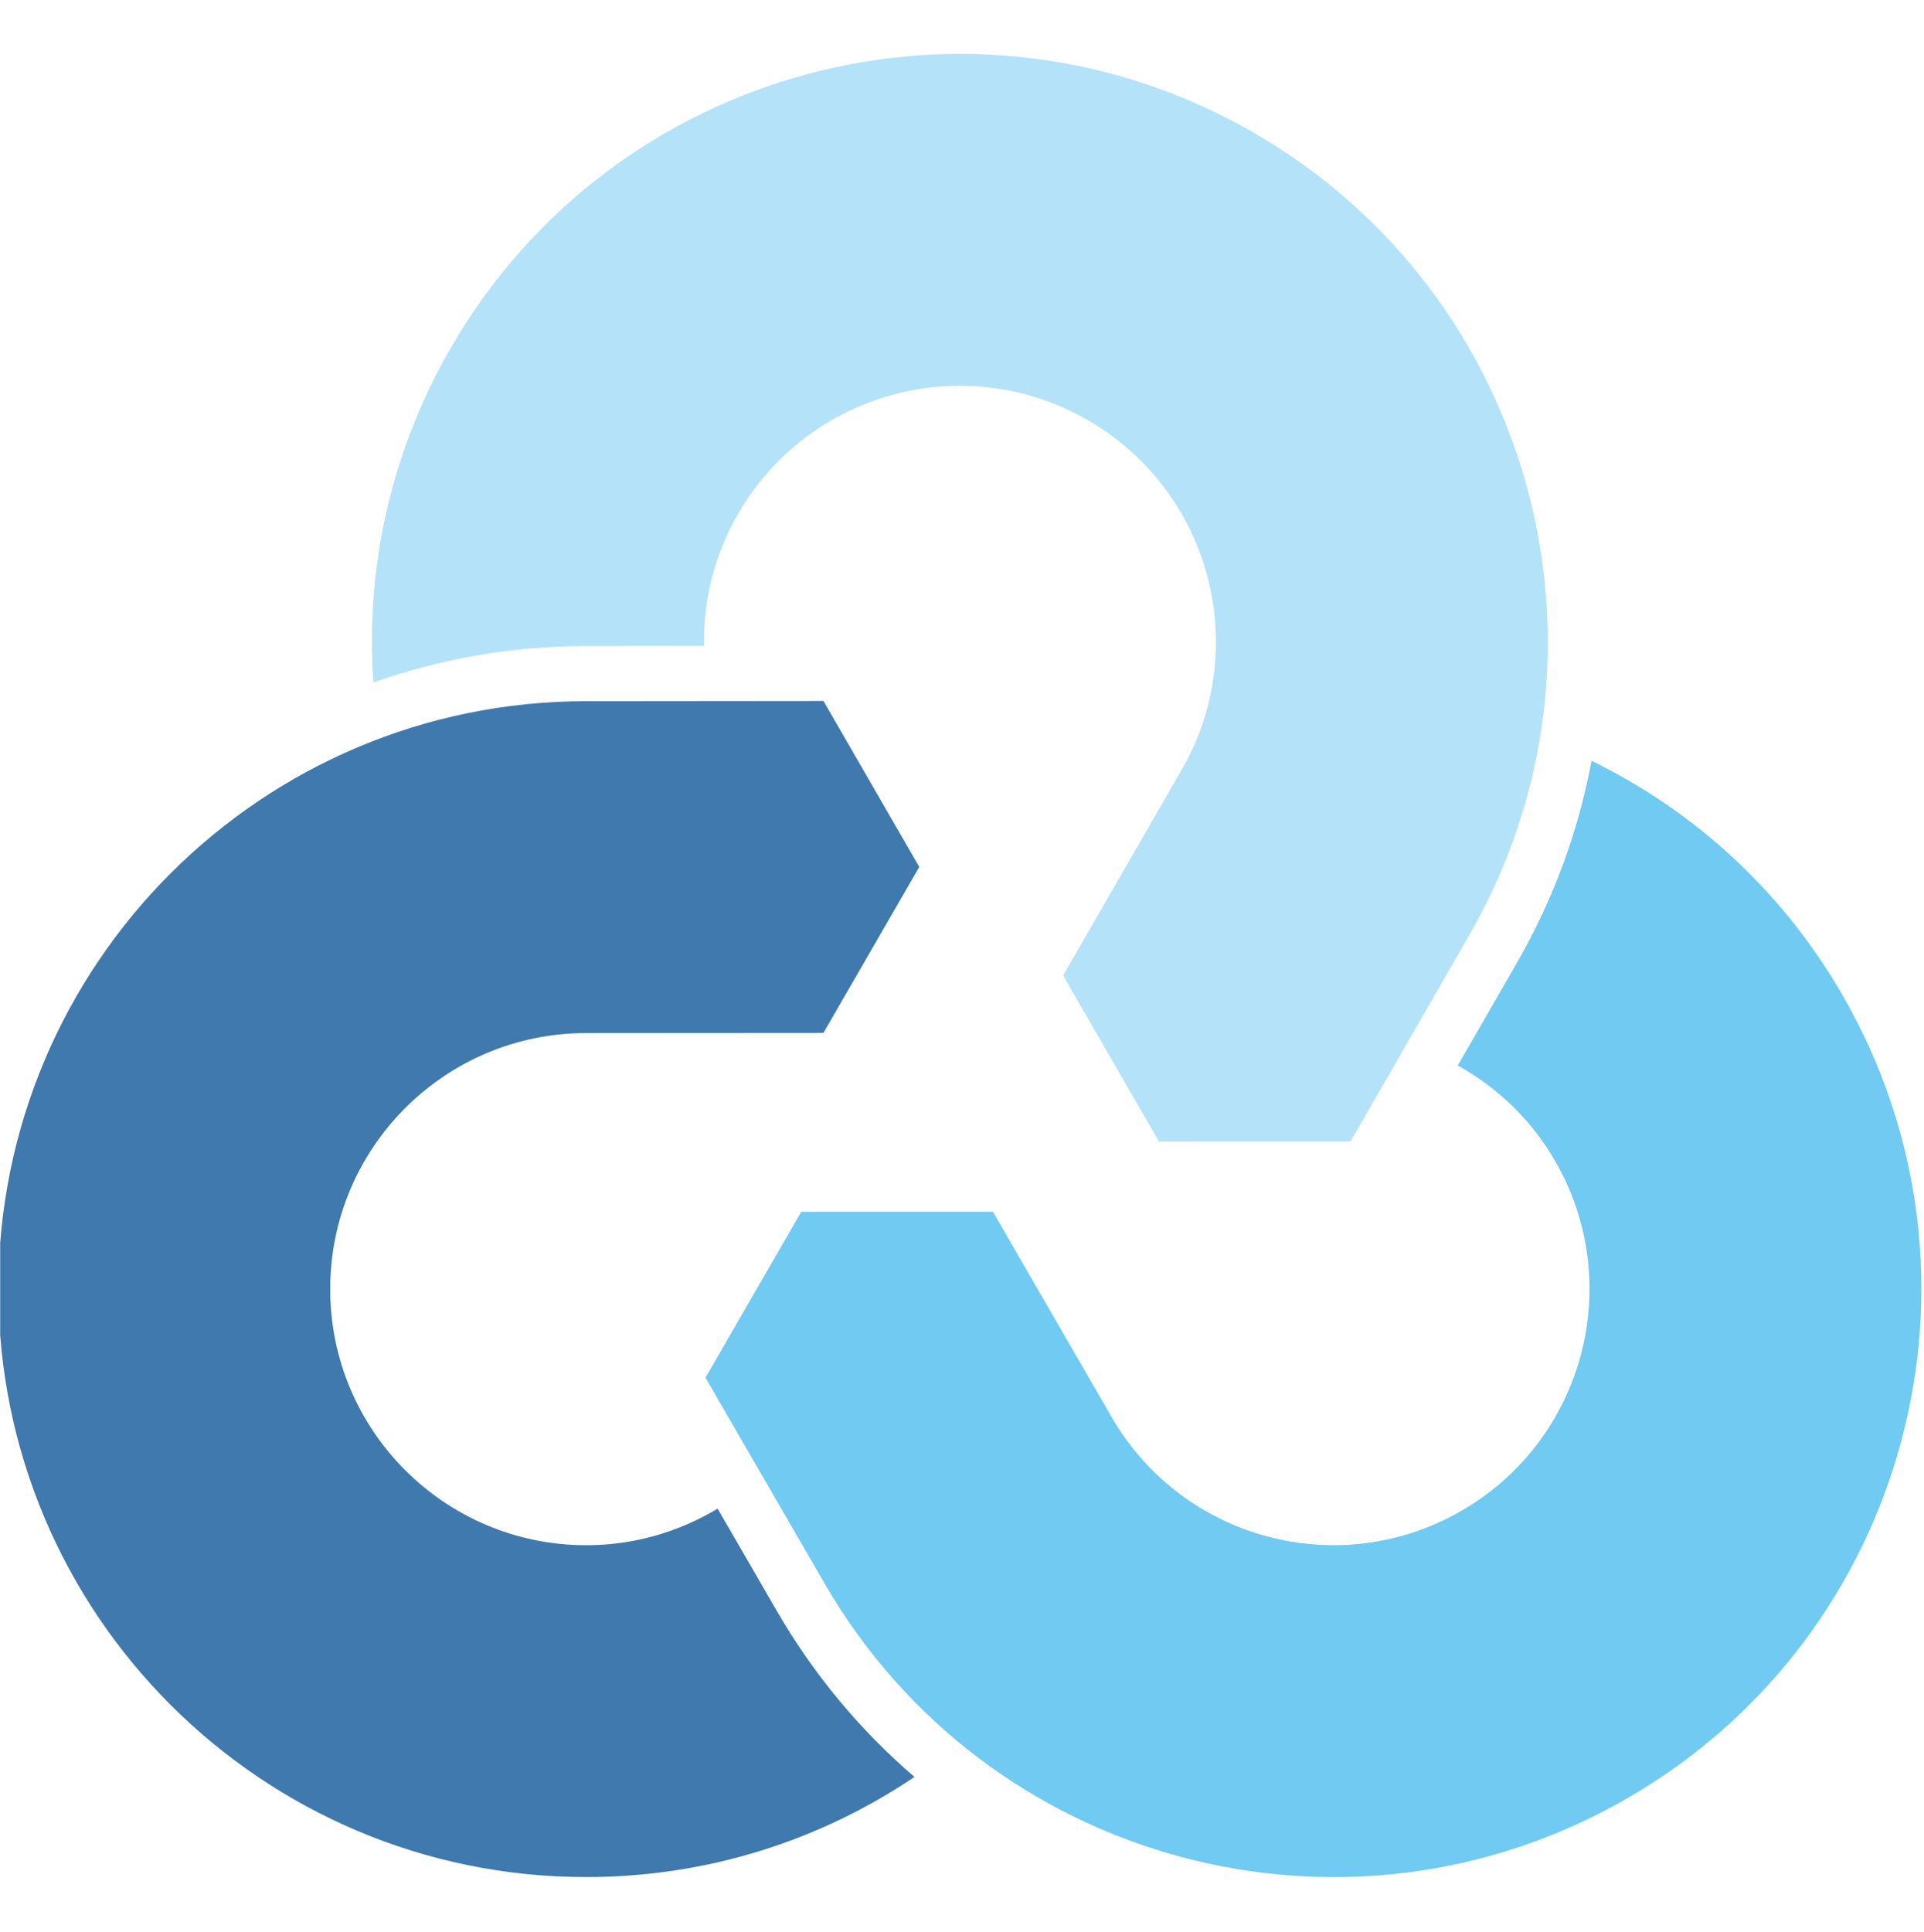 <svg xmlns="http://www.w3.org/2000/svg" xmlns:xlink="http://www.w3.org/1999/xlink" width="100%" height="100%" version="1.1" viewBox="0 0 256 257" xml:space="preserve" style="fill-rule:evenodd;clip-rule:evenodd;stroke-linejoin:round;stroke-miterlimit:1.414"><g transform="matrix(1,0,0,1,0,-213)"><g id="favicon_color" transform="matrix(3.858,0,0,3.858,-459.077,-1271.68)"><rect width="66.359" height="66.359" x="119" y="385" style="fill:none"/><clipPath id="_clip1"><rect width="66.359" height="66.359" x="119" y="385"/></clipPath><g clip-path="url(#_clip1)"><g><g><path d="M0,-26.524C-2.206,-30.345 -5.416,-33.225 -9.105,-35.023C-9.577,-32.503 -10.47,-30.019 -11.823,-27.675L-13.958,-23.97C-12.536,-23.18 -11.298,-22.017 -10.425,-20.505C-7.86,-16.063 -9.383,-10.381 -13.826,-7.816C-18.268,-5.251 -23.95,-6.773 -26.515,-11.216L-30.823,-18.666L-37.775,-18.666L-41.251,-12.646L-36.94,-5.197C-31.05,5.004 -18.007,8.499 -7.806,2.609C2.394,-3.28 5.889,-16.323 0,-26.524" transform="matrix(0.573,0,0,0.573,23.114,331.755) matrix(1.659,0,0,1.659,278.227,196.518)" style="fill:#70caf2;fill-rule:nonzero"/></g><g><path d="M0,-30.703C-10.201,-36.592 -23.244,-33.097 -29.133,-22.897C-31.34,-19.076 -32.228,-14.856 -31.941,-10.762C-29.523,-11.613 -26.925,-12.082 -24.218,-12.082L-19.943,-12.086C-19.97,-13.712 -19.581,-15.366 -18.709,-16.877C-16.143,-21.32 -10.462,-22.843 -6.019,-20.277C-1.576,-17.712 -0.054,-12.031 -2.619,-7.588L-6.916,-0.132L-3.441,5.889L3.511,5.888L7.806,-1.57C13.696,-11.77 10.201,-24.814 0,-30.703" transform="matrix(0.573,0,0,0.573,23.114,331.755) matrix(1.659,0,0,1.659,242.791,151.553)" style="fill:#b4e3f9;fill-rule:nonzero"/></g><g><path d="M0,23.335L-2.142,19.634C-3.537,20.471 -5.163,20.961 -6.908,20.961C-12.039,20.961 -16.198,16.802 -16.198,11.671C-16.198,6.541 -12.039,2.382 -6.908,2.382L1.697,2.376L5.174,-3.644L1.697,-9.664L-6.909,-9.656C-18.688,-9.656 -28.236,-0.107 -28.236,11.671C-28.236,23.45 -18.688,32.999 -6.909,32.999C-2.498,32.999 1.599,31.659 5,29.366C3.054,27.697 1.353,25.678 0,23.335" transform="matrix(0.573,0,0,0.573,23.114,331.755) matrix(1.659,0,0,1.659,214.076,150.846)" style="fill:#3f79ad;fill-rule:nonzero"/></g></g></g></g></g></svg>
